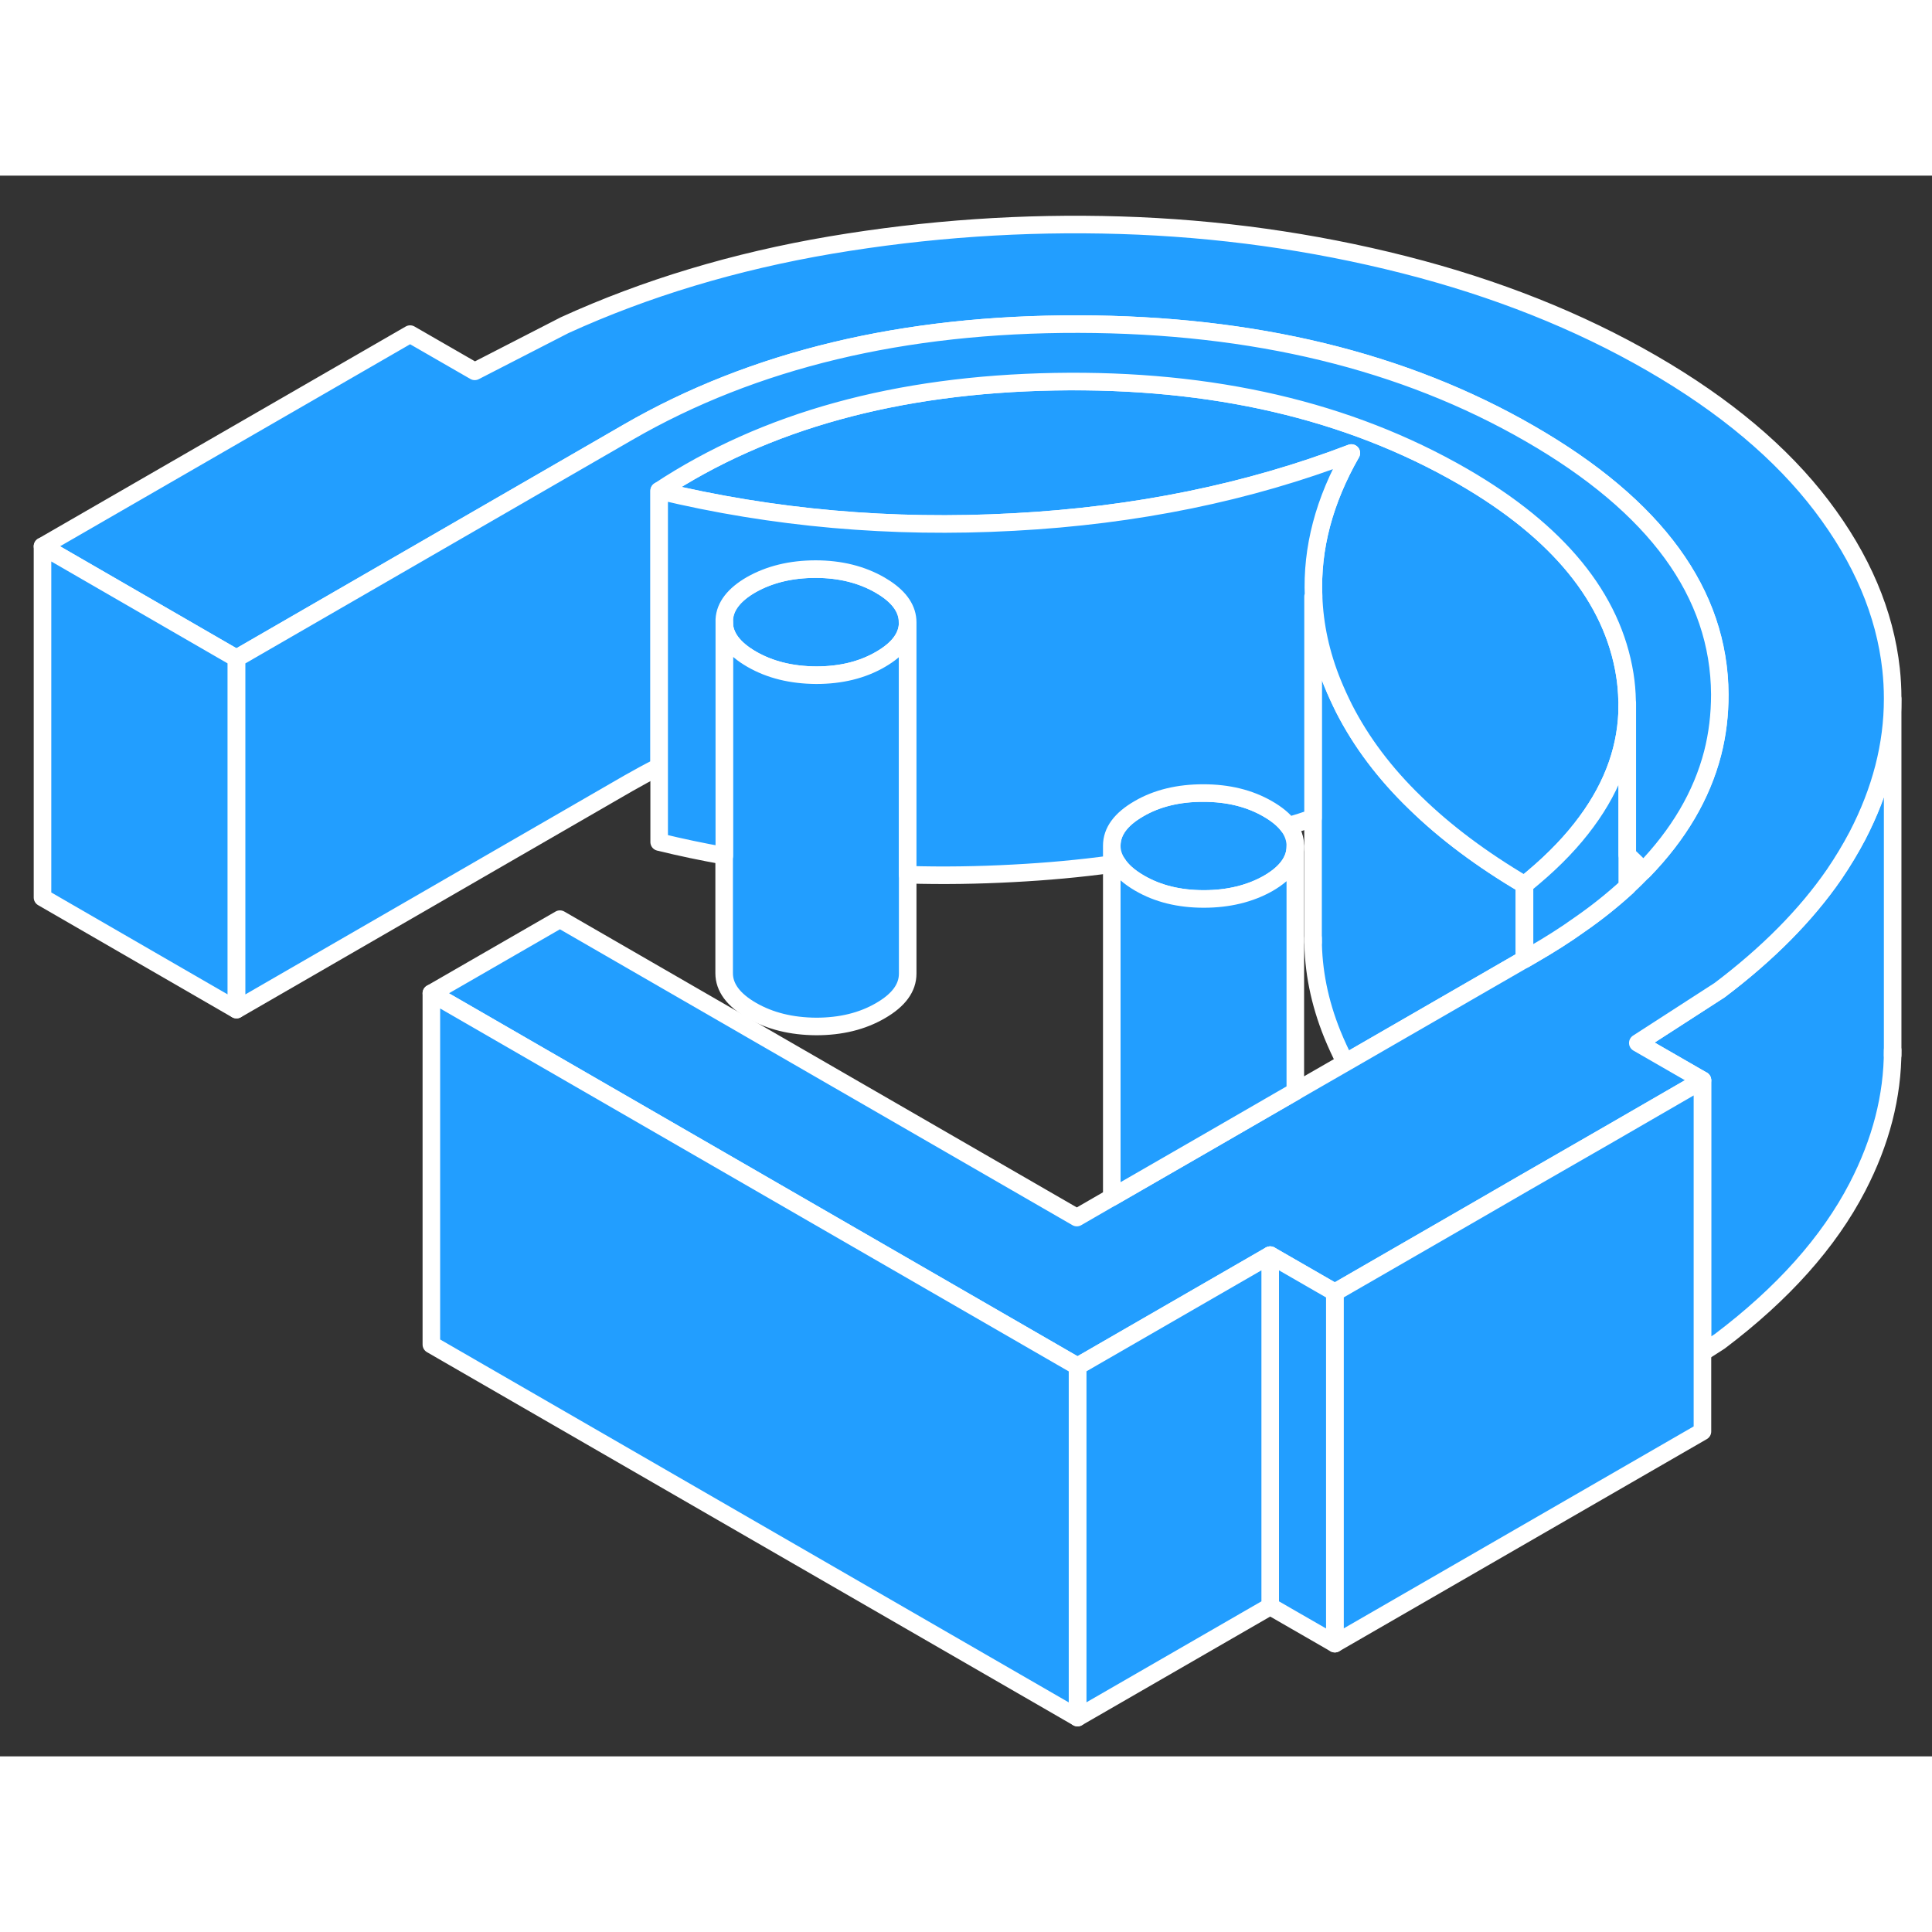 <svg width="48" height="48" viewBox="0 0 110 90" fill="#229EFF" xmlns="http://www.w3.org/2000/svg" stroke-width="1px" stroke-linecap="round" stroke-linejoin="round"><rect x="0" y="0" width="110" height="90" fill="#333333" stroke="none"/><path d="M63.3 38.153V39.203C63.41 39.193 63.52 39.183 63.62 39.163C63.41 38.843 63.3 38.513 63.3 38.153Z" stroke="white" stroke-linejoin="round"/><path d="M86.79 40.373V44.623L76.6 50.503C76.33 49.973 76.08 49.433 75.86 48.893C75.12 47.063 74.76 45.243 74.76 43.423V23.963C74.76 23.963 74.77 23.963 74.78 23.963C74.84 25.603 75.19 27.243 75.86 28.893C76.06 29.383 76.28 29.863 76.52 30.343C77.49 32.243 78.84 34.043 80.57 35.713C82.28 37.383 84.35 38.933 86.79 40.373Z" stroke="white" stroke-linejoin="round"/><path d="M107.76 29.793V49.793C107.76 52.413 107.09 55.013 105.75 57.593C104.12 60.733 101.5 63.663 97.91 66.373L96.93 67.003V51.503L93.25 49.383L97.57 46.593L97.91 46.373C100.65 44.303 102.83 42.103 104.43 39.783C104.92 39.063 105.36 38.333 105.75 37.593C107.09 35.013 107.76 32.413 107.76 29.793Z" stroke="white" stroke-linejoin="round"/><path d="M92.65 30.083V30.143C92.65 32.473 91.88 34.683 90.33 36.783C89.54 37.863 88.53 38.923 87.32 39.943C87.15 40.083 86.98 40.233 86.8 40.373C84.36 38.933 82.29 37.383 80.58 35.713C78.85 34.043 77.5 32.243 76.53 30.343C76.29 29.863 76.07 29.383 75.87 28.893C75.2 27.243 74.85 25.603 74.79 23.963C74.67 21.223 75.39 18.503 76.94 15.793C71.09 18.033 64.68 19.353 57.71 19.723C50.74 20.103 44.02 19.503 37.53 17.943C43.56 13.963 51.07 11.893 60.05 11.733C69.04 11.573 76.78 13.373 83.28 17.123C88.73 20.273 91.81 24.043 92.51 28.413C92.59 28.913 92.63 29.403 92.64 29.893C92.65 29.953 92.65 30.023 92.65 30.083Z" stroke="white" stroke-linejoin="round"/><path d="M107.76 29.753V29.793C107.76 32.413 107.09 35.013 105.75 37.593C105.36 38.333 104.92 39.063 104.43 39.783C102.83 42.103 100.65 44.303 97.91 46.373L97.57 46.593L93.25 49.383L96.93 51.503L91.65 54.553L86.79 57.353L84.32 58.783L76 63.583L72.32 61.463L61.35 67.793L24.56 46.553L31.88 42.333L61.31 59.323L63.3 58.173L68.54 55.153L73.75 52.143L76.6 50.503L86.79 44.623L87.27 44.343C88.22 43.793 89.11 43.233 89.93 42.643C90.93 41.953 91.83 41.223 92.64 40.483C92.97 40.183 93.27 39.883 93.56 39.583C95.57 37.513 96.88 35.283 97.5 32.893C97.78 31.803 97.92 30.683 97.91 29.533C97.88 23.783 94.28 18.833 87.1 14.693C79.93 10.553 71.36 8.473 61.4 8.453C51.43 8.433 42.89 10.483 35.76 14.603L13.46 27.483L2.42 21.103L23.35 9.023L27.03 11.143L32.15 8.513C36.78 6.403 41.83 4.883 47.3 3.953C52.77 3.033 58.26 2.653 63.8 2.823C69.33 2.993 74.71 3.743 79.95 5.073C85.18 6.403 89.88 8.273 94.05 10.683C98.22 13.093 101.44 15.803 103.72 18.803C106 21.803 107.32 24.903 107.67 28.103C107.73 28.653 107.76 29.203 107.76 29.753Z" stroke="white" stroke-linejoin="round"/><path d="M51.68 25.433C51.68 26.243 51.17 26.943 50.13 27.543C49.1 28.143 47.88 28.443 46.47 28.443C45.06 28.433 43.84 28.133 42.8 27.533C41.76 26.933 41.23 26.223 41.23 25.413C41.23 25.363 41.23 25.313 41.23 25.273C41.27 24.523 41.79 23.853 42.76 23.293C43.8 22.703 45.02 22.403 46.43 22.403C47.84 22.403 49.06 22.713 50.1 23.313C50.2 23.373 50.3 23.433 50.39 23.493C51.24 24.053 51.67 24.703 51.67 25.433H51.68Z" stroke="white" stroke-linejoin="round"/><path d="M73.75 38.173V38.193C73.75 38.993 73.23 39.703 72.21 40.293C71.17 40.883 69.95 41.183 68.54 41.183C67.13 41.183 65.91 40.883 64.87 40.273C64.29 39.933 63.87 39.563 63.62 39.163C63.41 38.843 63.3 38.513 63.3 38.153C63.3 37.343 63.81 36.643 64.85 36.043C65.88 35.443 67.11 35.143 68.51 35.153C69.92 35.153 71.14 35.453 72.18 36.053C72.7 36.353 73.09 36.673 73.35 37.023C73.62 37.383 73.75 37.763 73.75 38.173Z" stroke="white" stroke-linejoin="round"/><path d="M51.68 25.433V45.433C51.68 46.243 51.17 46.943 50.13 47.543C49.1 48.143 47.88 48.443 46.47 48.443C45.06 48.433 43.84 48.133 42.8 47.533C41.76 46.933 41.23 46.223 41.23 45.413V25.413C41.23 26.223 41.76 26.933 42.8 27.533C43.84 28.133 45.06 28.433 46.47 28.443C47.88 28.443 49.1 28.143 50.13 27.543C51.17 26.943 51.68 26.243 51.68 25.433Z" stroke="white" stroke-linejoin="round"/><path d="M96.93 51.503V71.503L76 83.583V63.583L84.32 58.783L86.79 57.353L91.66 54.553L96.93 51.503Z" stroke="white" stroke-linejoin="round"/><path d="M76 63.583V83.583L72.32 81.463V61.463L76 63.583Z" stroke="white" stroke-linejoin="round"/><path d="M72.32 61.463V81.463L61.35 87.793V67.793L72.32 61.463Z" stroke="white" stroke-linejoin="round"/><path d="M61.35 67.793V87.793L24.56 66.553V46.553L61.35 67.793Z" stroke="white" stroke-linejoin="round"/><path d="M13.46 27.483V47.483L2.42 41.102V21.102L13.46 27.483Z" stroke="white" stroke-linejoin="round"/><path d="M73.75 38.193V52.143L68.54 55.153L63.3 58.173V39.203C63.41 39.193 63.52 39.183 63.62 39.163C63.87 39.563 64.29 39.933 64.87 40.273C65.91 40.883 67.14 41.183 68.54 41.183C69.94 41.183 71.17 40.883 72.21 40.293C73.23 39.703 73.75 38.993 73.75 38.193Z" stroke="white" stroke-linejoin="round"/><path d="M107.76 50.083V49.793" stroke="white" stroke-linejoin="round"/><path d="M92.65 30.143V40.483C91.84 41.223 90.94 41.953 89.94 42.643C89.12 43.233 88.23 43.793 87.28 44.343L86.8 44.623V40.373C86.98 40.233 87.15 40.083 87.32 39.943C88.53 38.923 89.54 37.863 90.33 36.783C91.88 34.683 92.65 32.473 92.65 30.143Z" stroke="white" stroke-linejoin="round"/><path d="M74.76 43.653V43.423" stroke="white" stroke-linejoin="round"/><path d="M74.76 23.963V23.733" stroke="white" stroke-linejoin="round"/><path d="M97.92 29.532C97.92 30.683 97.79 31.802 97.51 32.892C96.89 35.282 95.58 37.513 93.57 39.583C93.28 39.273 92.97 38.972 92.65 38.672V30.082C92.65 30.023 92.65 29.953 92.64 29.892C92.63 29.402 92.59 28.913 92.51 28.413C91.81 24.043 88.73 20.273 83.28 17.122C76.78 13.373 69.04 11.572 60.05 11.732C51.07 11.893 43.56 13.963 37.53 17.942V33.653C36.93 33.953 36.35 34.273 35.77 34.602L13.47 47.483V27.483L35.77 14.602C42.9 10.482 51.44 8.433 61.41 8.453C71.37 8.473 79.94 10.553 87.11 14.693C94.29 18.832 97.89 23.782 97.92 29.532Z" stroke="white" stroke-linejoin="round"/><path d="M74.78 23.963C74.78 23.963 74.77 23.963 74.76 23.963V36.573C74.3 36.733 73.83 36.883 73.35 37.023C73.09 36.673 72.7 36.353 72.18 36.053C71.14 35.453 69.92 35.153 68.51 35.153C67.11 35.153 65.88 35.443 64.85 36.043C63.81 36.643 63.3 37.343 63.3 38.153V39.203C61.48 39.453 59.61 39.623 57.7 39.723C55.67 39.833 53.66 39.863 51.68 39.803V25.433C51.68 24.703 51.25 24.053 50.4 23.493C50.31 23.433 50.21 23.373 50.11 23.313C49.07 22.713 47.84 22.403 46.44 22.403C45.04 22.403 43.81 22.703 42.77 23.293C41.8 23.853 41.28 24.523 41.24 25.273C41.24 25.313 41.24 25.363 41.24 25.413V38.723C39.99 38.503 38.76 38.243 37.53 37.943V17.943C44.02 19.503 50.74 20.103 57.71 19.723C64.68 19.353 71.09 18.033 76.94 15.793C75.39 18.503 74.67 21.223 74.79 23.963H74.78Z" stroke="white" stroke-linejoin="round"/></svg>